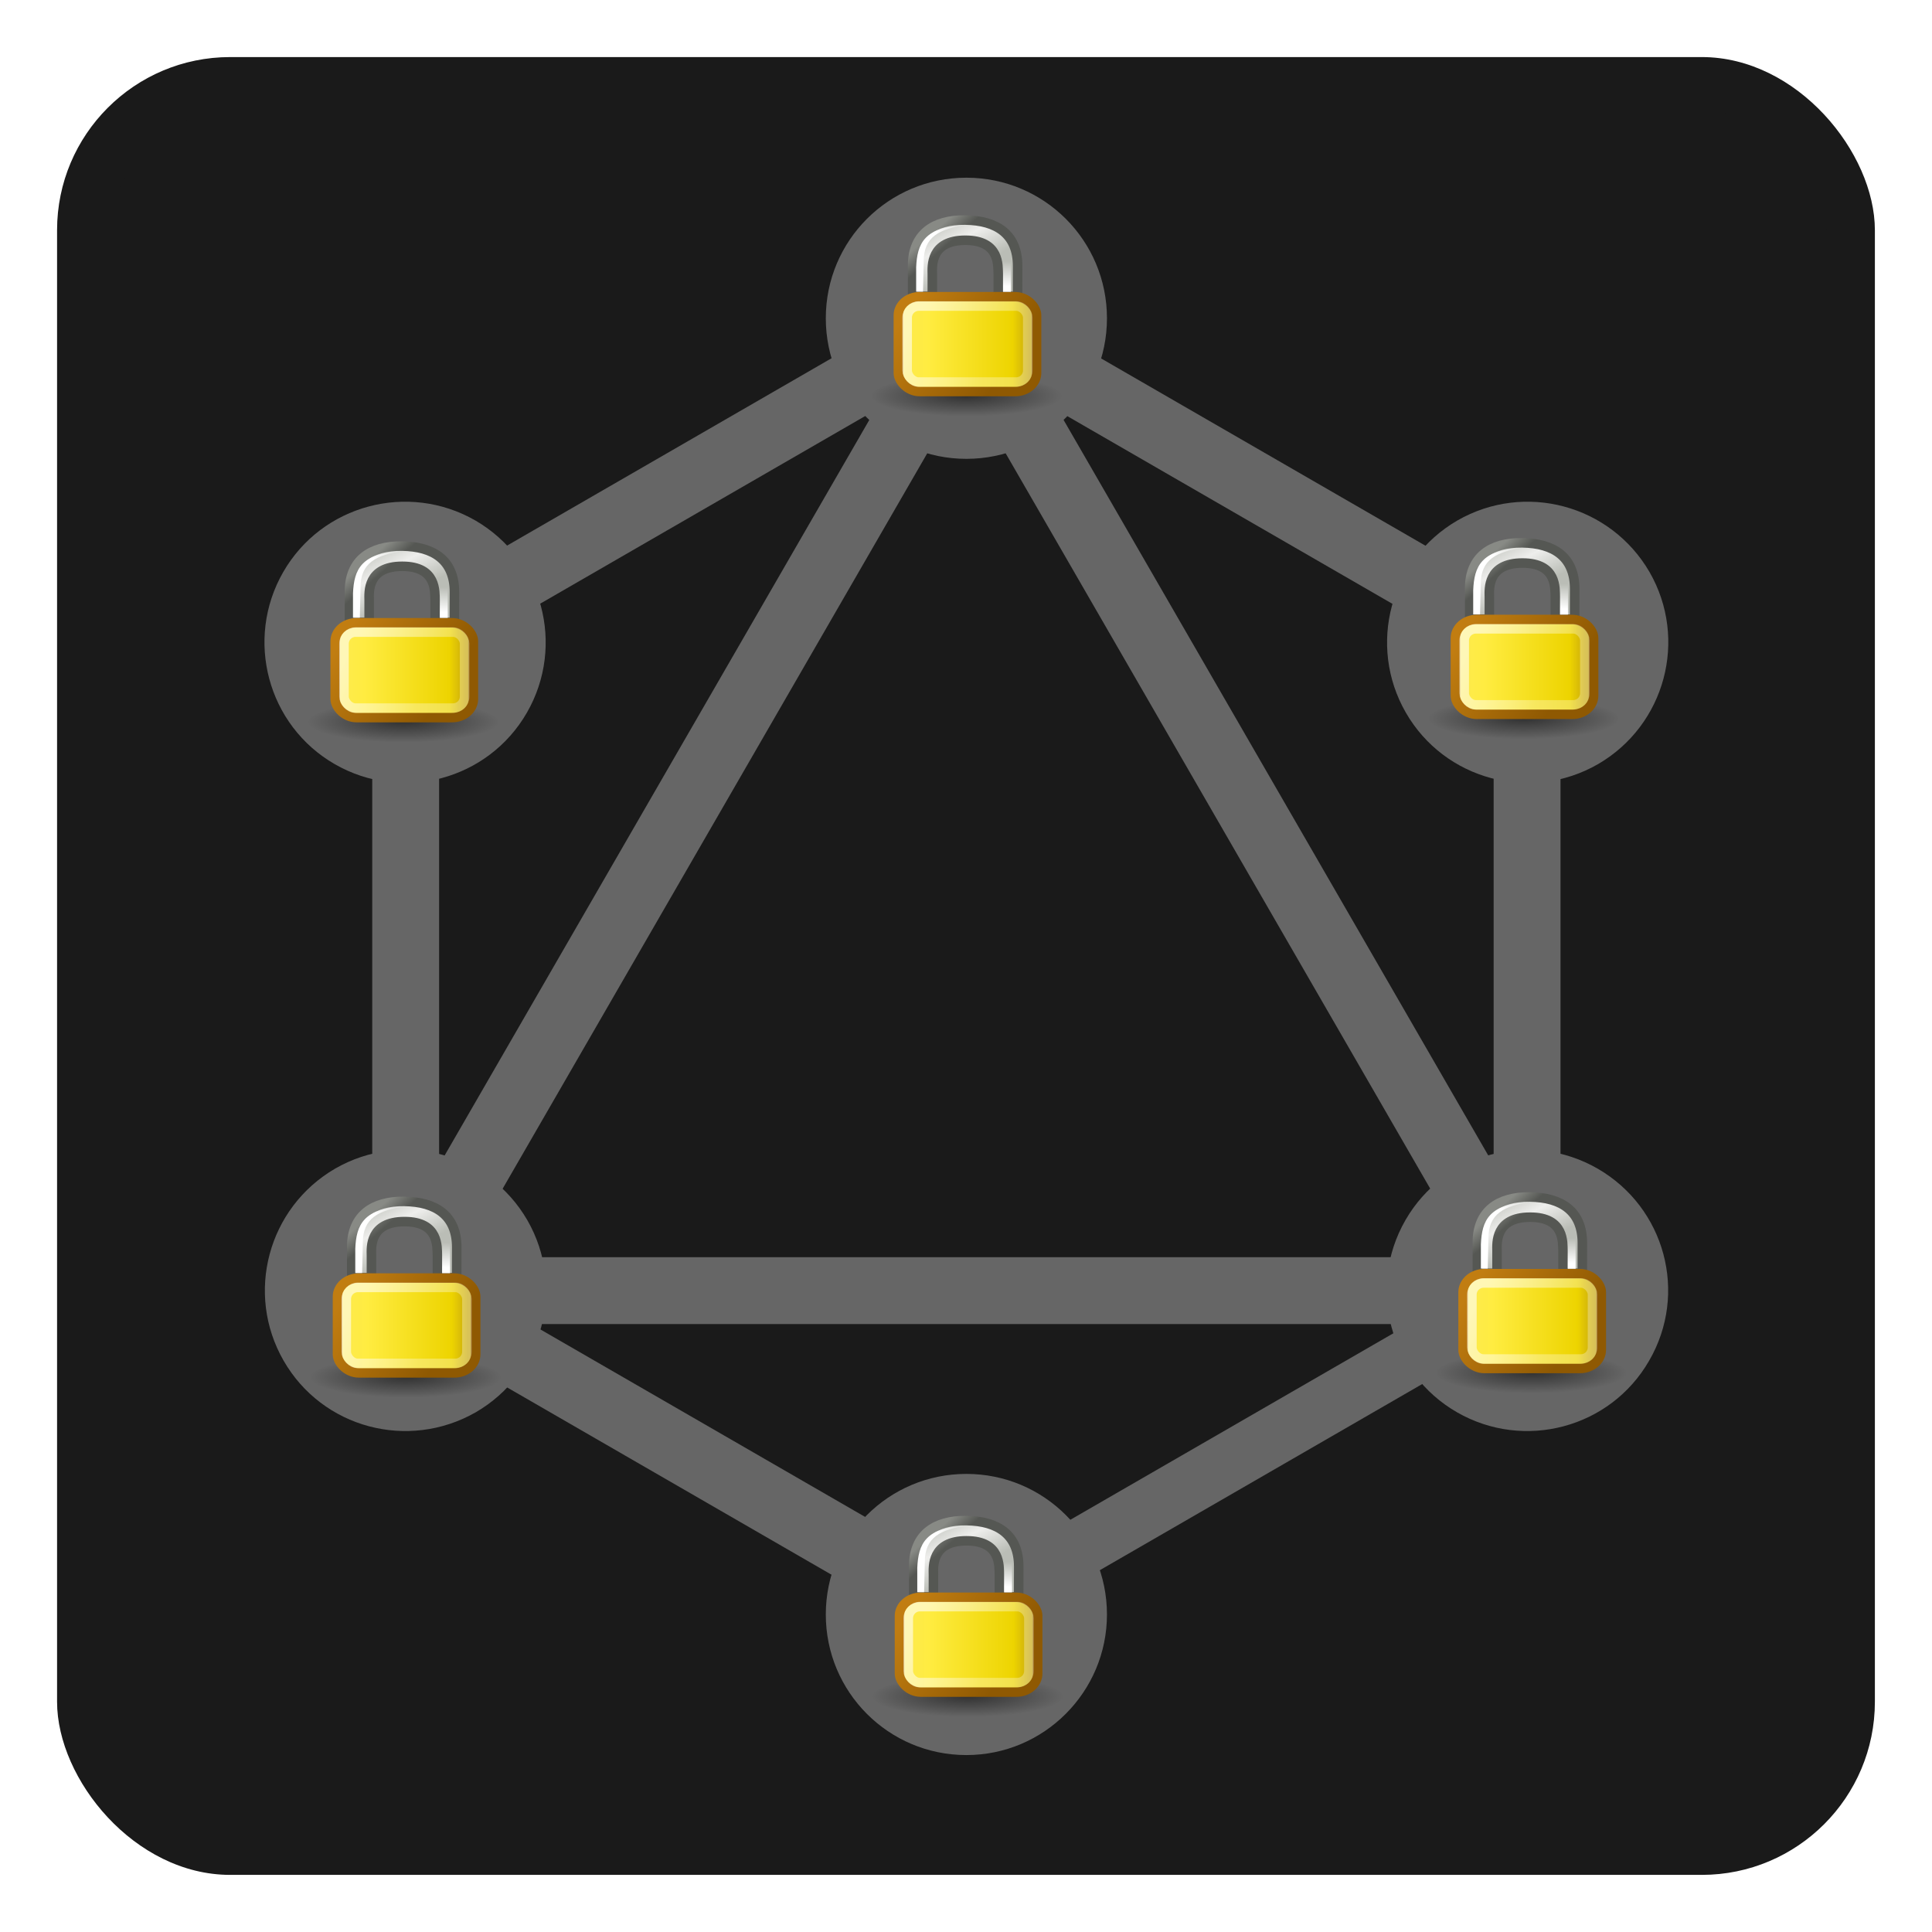 <?xml version="1.0" encoding="UTF-8" standalone="no"?>
<!-- Generator: Adobe Illustrator 18.0.0, SVG Export Plug-In . SVG Version: 6.00 Build 0)  -->

<svg
   xmlns:dc="http://purl.org/dc/elements/1.1/"
   xmlns:cc="http://creativecommons.org/ns#"
   xmlns:rdf="http://www.w3.org/1999/02/22-rdf-syntax-ns#"
   xmlns:svg="http://www.w3.org/2000/svg"
   xmlns="http://www.w3.org/2000/svg"
   xmlns:xlink="http://www.w3.org/1999/xlink"
   xmlns:sodipodi="http://sodipodi.sourceforge.net/DTD/sodipodi-0.dtd"
   xmlns:inkscape="http://www.inkscape.org/namespaces/inkscape"
   version="1.1"
   id="GraphQL_Logo"
   x="0px"
   y="0px"
   viewBox="0 0 512 512"
   enable-background="new 0 0 400 400"
   xml:space="preserve"
   sodipodi:docname="AgentUI.svg"
   inkscape:version="0.92.4 (33fec40, 2019-01-16)"
   width="512"
   height="512"
   inkscape:export-filename="/home/lucas/go/src/github.com/quan-to/remote-signer/logo/AgentUI.svg.png"
   inkscape:export-xdpi="96"
   inkscape:export-ydpi="96"><defs
   id="defs651"><radialGradient
     cx="12.576"
     cy="67.502"
     fx="12.576"
     fy="67.502"
     gradientTransform="scale(1.926,0.519)"
     gradientUnits="userSpaceOnUse"
     id="radialGradient35088"
     inkscape:collect="always"
     r="8.766"
     xlink:href="#linearGradient2454" /><linearGradient
     id="linearGradient2454"
     inkscape:collect="always"><stop
       id="stop2456"
       offset="0"
       style="stop-color:#000000;stop-opacity:1;" /><stop
       id="stop2458"
       offset="1"
       style="stop-color:#000000;stop-opacity:0;" /></linearGradient><linearGradient
     gradientTransform="matrix(15.401,0,0,15.949,-11.07,104.565)"
     gradientUnits="userSpaceOnUse"
     id="linearGradient35664"
     inkscape:collect="always"
     x1="12.887"
     x2="20.087"
     xlink:href="#linearGradient10591"
     y1="4.36"
     y2="18.414" /><linearGradient
     id="linearGradient10591"><stop
       id="stop10593"
       offset="0"
       style="stop-color:#babdb6;stop-opacity:1;" /><stop
       id="stop10599"
       offset="0.5"
       style="stop-color:#eeeeec;stop-opacity:1;" /><stop
       id="stop10595"
       offset="1"
       style="stop-color:#babdb6;stop-opacity:1;" /></linearGradient><linearGradient
     gradientTransform="matrix(15.401,0,0,15.949,-11.07,104.565)"
     gradientUnits="userSpaceOnUse"
     id="linearGradient35666"
     inkscape:collect="always"
     x1="19.251"
     x2="16.198"
     xlink:href="#linearGradient11335"
     y1="9.664"
     y2="6.04" /><linearGradient
     id="linearGradient11335"><stop
       id="stop11337"
       offset="0"
       style="stop-color:#555753;stop-opacity:1;" /><stop
       id="stop11339"
       offset="1"
       style="stop-color:#888a85;stop-opacity:1;" /></linearGradient><linearGradient
     gradientTransform="matrix(15.721,0,0,17.134,-9.29,61.732)"
     gradientUnits="userSpaceOnUse"
     id="linearGradient35659"
     inkscape:collect="always"
     x1="6.727"
     x2="40.938"
     xlink:href="#linearGradient2092"
     y1="32.162"
     y2="32.162" /><linearGradient
     id="linearGradient2092"><stop
       id="stop2094"
       offset="0"
       style="stop-color:#fce94f;stop-opacity:1;" /><stop
       id="stop27163"
       offset="0.21"
       style="stop-color:#ffec41;stop-opacity:1;" /><stop
       id="stop2293"
       offset="0.84"
       style="stop-color:#edd400;stop-opacity:1;" /><stop
       id="stop2100"
       offset="1"
       style="stop-color:#c4a00f;stop-opacity:0.941;" /></linearGradient><linearGradient
     gradientTransform="matrix(15.721,0,0,17.134,-9.29,79.386)"
     gradientUnits="userSpaceOnUse"
     id="linearGradient35661"
     inkscape:collect="always"
     x1="31.63"
     x2="8.671"
     xlink:href="#linearGradient11327"
     y1="41.792"
     y2="25.794" /><linearGradient
     id="linearGradient11327"><stop
       id="stop11329"
       offset="0"
       style="stop-color:#8f5902;stop-opacity:1;" /><stop
       id="stop11331"
       offset="1"
       style="stop-color:#c17d11;stop-opacity:1;" /></linearGradient><linearGradient
     gradientTransform="matrix(14.542,0,0,15.073,19.247,148.752)"
     gradientUnits="userSpaceOnUse"
     id="linearGradient35656"
     inkscape:collect="always"
     x1="10.907"
     x2="30.875"
     xlink:href="#linearGradient9845"
     y1="25.002"
     y2="36.127" /><linearGradient
     id="linearGradient9845"><stop
       id="stop9847"
       offset="0"
       style="stop-color:#ffffff;stop-opacity:1;" /><stop
       id="stop9849"
       offset="1"
       style="stop-color:#ffffff;stop-opacity:0.495;" /></linearGradient><linearGradient
     gradientTransform="matrix(31.443,0,0,14.81,-182.225,119.548)"
     gradientUnits="userSpaceOnUse"
     id="linearGradient35653"
     inkscape:collect="always"
     x1="14.218"
     x2="17.859"
     xlink:href="#linearGradient12071"
     y1="6.88"
     y2="3.957" /><linearGradient
     id="linearGradient12071"><stop
       id="stop12073"
       offset="0"
       style="stop-color:#ffffff;stop-opacity:1;" /><stop
       id="stop12075"
       offset="1"
       style="stop-color:#ffffff;stop-opacity:0;" /></linearGradient><linearGradient
     gradientTransform="matrix(31.443,0,0,15.721,163.646,98.871)"
     gradientUnits="userSpaceOnUse"
     id="linearGradient35650"
     inkscape:collect="always"
     x1="11.5"
     x2="11.779"
     xlink:href="#linearGradient12071"
     y1="20.58"
     y2="14.26" /><radialGradient
     cx="12.576"
     cy="67.502"
     fx="12.576"
     fy="67.502"
     gradientTransform="scale(1.926,0.519)"
     gradientUnits="userSpaceOnUse"
     id="radialGradient35088-3"
     inkscape:collect="always"
     r="8.766"
     xlink:href="#linearGradient2454" /><linearGradient
     gradientTransform="matrix(15.401,0,0,15.949,-11.07,104.565)"
     gradientUnits="userSpaceOnUse"
     id="linearGradient35664-5"
     inkscape:collect="always"
     x1="12.887"
     x2="20.087"
     xlink:href="#linearGradient10591"
     y1="4.36"
     y2="18.414" /><linearGradient
     gradientTransform="matrix(15.401,0,0,15.949,-11.07,104.565)"
     gradientUnits="userSpaceOnUse"
     id="linearGradient35666-2"
     inkscape:collect="always"
     x1="19.251"
     x2="16.198"
     xlink:href="#linearGradient11335"
     y1="9.664"
     y2="6.04" /><linearGradient
     gradientTransform="matrix(15.721,0,0,17.134,-9.29,61.732)"
     gradientUnits="userSpaceOnUse"
     id="linearGradient35659-2"
     inkscape:collect="always"
     x1="6.727"
     x2="40.938"
     xlink:href="#linearGradient2092"
     y1="32.162"
     y2="32.162" /><linearGradient
     gradientTransform="matrix(15.721,0,0,17.134,-9.29,79.386)"
     gradientUnits="userSpaceOnUse"
     id="linearGradient35661-6"
     inkscape:collect="always"
     x1="31.63"
     x2="8.671"
     xlink:href="#linearGradient11327"
     y1="41.792"
     y2="25.794" /><linearGradient
     gradientTransform="matrix(14.542,0,0,15.073,19.247,148.752)"
     gradientUnits="userSpaceOnUse"
     id="linearGradient35656-2"
     inkscape:collect="always"
     x1="10.907"
     x2="30.875"
     xlink:href="#linearGradient9845"
     y1="25.002"
     y2="36.127" /><linearGradient
     gradientTransform="matrix(31.443,0,0,14.81,-182.225,119.548)"
     gradientUnits="userSpaceOnUse"
     id="linearGradient35653-8"
     inkscape:collect="always"
     x1="14.218"
     x2="17.859"
     xlink:href="#linearGradient12071"
     y1="6.88"
     y2="3.957" /><linearGradient
     gradientTransform="matrix(31.443,0,0,15.721,163.646,98.871)"
     gradientUnits="userSpaceOnUse"
     id="linearGradient35650-2"
     inkscape:collect="always"
     x1="11.5"
     x2="11.779"
     xlink:href="#linearGradient12071"
     y1="20.58"
     y2="14.26" /><radialGradient
     cx="12.576"
     cy="67.502"
     fx="12.576"
     fy="67.502"
     gradientTransform="scale(1.926,0.519)"
     gradientUnits="userSpaceOnUse"
     id="radialGradient35088-9"
     inkscape:collect="always"
     r="8.766"
     xlink:href="#linearGradient2454" /><linearGradient
     gradientTransform="matrix(15.401,0,0,15.949,-11.07,104.565)"
     gradientUnits="userSpaceOnUse"
     id="linearGradient35664-6"
     inkscape:collect="always"
     x1="12.887"
     x2="20.087"
     xlink:href="#linearGradient10591"
     y1="4.36"
     y2="18.414" /><linearGradient
     gradientTransform="matrix(15.401,0,0,15.949,-11.07,104.565)"
     gradientUnits="userSpaceOnUse"
     id="linearGradient35666-3"
     inkscape:collect="always"
     x1="19.251"
     x2="16.198"
     xlink:href="#linearGradient11335"
     y1="9.664"
     y2="6.04" /><linearGradient
     gradientTransform="matrix(15.721,0,0,17.134,-9.29,61.732)"
     gradientUnits="userSpaceOnUse"
     id="linearGradient35659-4"
     inkscape:collect="always"
     x1="6.727"
     x2="40.938"
     xlink:href="#linearGradient2092"
     y1="32.162"
     y2="32.162" /><linearGradient
     gradientTransform="matrix(15.721,0,0,17.134,-9.29,79.386)"
     gradientUnits="userSpaceOnUse"
     id="linearGradient35661-0"
     inkscape:collect="always"
     x1="31.63"
     x2="8.671"
     xlink:href="#linearGradient11327"
     y1="41.792"
     y2="25.794" /><linearGradient
     gradientTransform="matrix(14.542,0,0,15.073,19.247,148.752)"
     gradientUnits="userSpaceOnUse"
     id="linearGradient35656-1"
     inkscape:collect="always"
     x1="10.907"
     x2="30.875"
     xlink:href="#linearGradient9845"
     y1="25.002"
     y2="36.127" /><linearGradient
     gradientTransform="matrix(31.443,0,0,14.81,-182.225,119.548)"
     gradientUnits="userSpaceOnUse"
     id="linearGradient35653-3"
     inkscape:collect="always"
     x1="14.218"
     x2="17.859"
     xlink:href="#linearGradient12071"
     y1="6.88"
     y2="3.957" /><linearGradient
     gradientTransform="matrix(31.443,0,0,15.721,163.646,98.871)"
     gradientUnits="userSpaceOnUse"
     id="linearGradient35650-6"
     inkscape:collect="always"
     x1="11.5"
     x2="11.779"
     xlink:href="#linearGradient12071"
     y1="20.58"
     y2="14.26" /><radialGradient
     cx="12.576"
     cy="67.502"
     fx="12.576"
     fy="67.502"
     gradientTransform="scale(1.926,0.519)"
     gradientUnits="userSpaceOnUse"
     id="radialGradient35088-37"
     inkscape:collect="always"
     r="8.766"
     xlink:href="#linearGradient2454" /><linearGradient
     gradientTransform="matrix(15.401,0,0,15.949,-11.07,104.565)"
     gradientUnits="userSpaceOnUse"
     id="linearGradient35664-2"
     inkscape:collect="always"
     x1="12.887"
     x2="20.087"
     xlink:href="#linearGradient10591"
     y1="4.36"
     y2="18.414" /><linearGradient
     gradientTransform="matrix(15.401,0,0,15.949,-11.07,104.565)"
     gradientUnits="userSpaceOnUse"
     id="linearGradient35666-4"
     inkscape:collect="always"
     x1="19.251"
     x2="16.198"
     xlink:href="#linearGradient11335"
     y1="9.664"
     y2="6.04" /><linearGradient
     gradientTransform="matrix(15.721,0,0,17.134,-9.29,61.732)"
     gradientUnits="userSpaceOnUse"
     id="linearGradient35659-0"
     inkscape:collect="always"
     x1="6.727"
     x2="40.938"
     xlink:href="#linearGradient2092"
     y1="32.162"
     y2="32.162" /><linearGradient
     gradientTransform="matrix(15.721,0,0,17.134,-9.29,79.386)"
     gradientUnits="userSpaceOnUse"
     id="linearGradient35661-8"
     inkscape:collect="always"
     x1="31.63"
     x2="8.671"
     xlink:href="#linearGradient11327"
     y1="41.792"
     y2="25.794" /><linearGradient
     gradientTransform="matrix(14.542,0,0,15.073,19.247,148.752)"
     gradientUnits="userSpaceOnUse"
     id="linearGradient35656-14"
     inkscape:collect="always"
     x1="10.907"
     x2="30.875"
     xlink:href="#linearGradient9845"
     y1="25.002"
     y2="36.127" /><linearGradient
     gradientTransform="matrix(31.443,0,0,14.81,-182.225,119.548)"
     gradientUnits="userSpaceOnUse"
     id="linearGradient35653-0"
     inkscape:collect="always"
     x1="14.218"
     x2="17.859"
     xlink:href="#linearGradient12071"
     y1="6.88"
     y2="3.957" /><linearGradient
     gradientTransform="matrix(31.443,0,0,15.721,163.646,98.871)"
     gradientUnits="userSpaceOnUse"
     id="linearGradient35650-9"
     inkscape:collect="always"
     x1="11.5"
     x2="11.779"
     xlink:href="#linearGradient12071"
     y1="20.58"
     y2="14.26" /><radialGradient
     cx="12.576"
     cy="67.502"
     fx="12.576"
     fy="67.502"
     gradientTransform="scale(1.926,0.519)"
     gradientUnits="userSpaceOnUse"
     id="radialGradient35088-7"
     inkscape:collect="always"
     r="8.766"
     xlink:href="#linearGradient2454" /><linearGradient
     gradientTransform="matrix(15.401,0,0,15.949,-11.07,104.565)"
     gradientUnits="userSpaceOnUse"
     id="linearGradient35664-22"
     inkscape:collect="always"
     x1="12.887"
     x2="20.087"
     xlink:href="#linearGradient10591"
     y1="4.36"
     y2="18.414" /><linearGradient
     gradientTransform="matrix(15.401,0,0,15.949,-11.07,104.565)"
     gradientUnits="userSpaceOnUse"
     id="linearGradient35666-6"
     inkscape:collect="always"
     x1="19.251"
     x2="16.198"
     xlink:href="#linearGradient11335"
     y1="9.664"
     y2="6.04" /><linearGradient
     gradientTransform="matrix(15.721,0,0,17.134,-9.29,61.732)"
     gradientUnits="userSpaceOnUse"
     id="linearGradient35659-9"
     inkscape:collect="always"
     x1="6.727"
     x2="40.938"
     xlink:href="#linearGradient2092"
     y1="32.162"
     y2="32.162" /><linearGradient
     gradientTransform="matrix(15.721,0,0,17.134,-9.29,79.386)"
     gradientUnits="userSpaceOnUse"
     id="linearGradient35661-1"
     inkscape:collect="always"
     x1="31.63"
     x2="8.671"
     xlink:href="#linearGradient11327"
     y1="41.792"
     y2="25.794" /><linearGradient
     gradientTransform="matrix(14.542,0,0,15.073,19.247,148.752)"
     gradientUnits="userSpaceOnUse"
     id="linearGradient35656-11"
     inkscape:collect="always"
     x1="10.907"
     x2="30.875"
     xlink:href="#linearGradient9845"
     y1="25.002"
     y2="36.127" /><linearGradient
     gradientTransform="matrix(31.443,0,0,14.81,-182.225,119.548)"
     gradientUnits="userSpaceOnUse"
     id="linearGradient35653-7"
     inkscape:collect="always"
     x1="14.218"
     x2="17.859"
     xlink:href="#linearGradient12071"
     y1="6.88"
     y2="3.957" /><linearGradient
     gradientTransform="matrix(31.443,0,0,15.721,163.646,98.871)"
     gradientUnits="userSpaceOnUse"
     id="linearGradient35650-7"
     inkscape:collect="always"
     x1="11.5"
     x2="11.779"
     xlink:href="#linearGradient12071"
     y1="20.58"
     y2="14.26" /><radialGradient
     cx="12.576"
     cy="67.502"
     fx="12.576"
     fy="67.502"
     gradientTransform="scale(1.926,0.519)"
     gradientUnits="userSpaceOnUse"
     id="radialGradient35088-90"
     inkscape:collect="always"
     r="8.766"
     xlink:href="#linearGradient2454" /><linearGradient
     gradientTransform="matrix(15.401,0,0,15.949,-11.07,104.565)"
     gradientUnits="userSpaceOnUse"
     id="linearGradient35664-50"
     inkscape:collect="always"
     x1="12.887"
     x2="20.087"
     xlink:href="#linearGradient10591"
     y1="4.36"
     y2="18.414" /><linearGradient
     gradientTransform="matrix(15.401,0,0,15.949,-11.07,104.565)"
     gradientUnits="userSpaceOnUse"
     id="linearGradient35666-8"
     inkscape:collect="always"
     x1="19.251"
     x2="16.198"
     xlink:href="#linearGradient11335"
     y1="9.664"
     y2="6.04" /><linearGradient
     gradientTransform="matrix(15.721,0,0,17.134,-9.29,61.732)"
     gradientUnits="userSpaceOnUse"
     id="linearGradient35659-1"
     inkscape:collect="always"
     x1="6.727"
     x2="40.938"
     xlink:href="#linearGradient2092"
     y1="32.162"
     y2="32.162" /><linearGradient
     gradientTransform="matrix(15.721,0,0,17.134,-9.29,79.386)"
     gradientUnits="userSpaceOnUse"
     id="linearGradient35661-4"
     inkscape:collect="always"
     x1="31.63"
     x2="8.671"
     xlink:href="#linearGradient11327"
     y1="41.792"
     y2="25.794" /><linearGradient
     gradientTransform="matrix(14.542,0,0,15.073,19.247,148.752)"
     gradientUnits="userSpaceOnUse"
     id="linearGradient35656-0"
     inkscape:collect="always"
     x1="10.907"
     x2="30.875"
     xlink:href="#linearGradient9845"
     y1="25.002"
     y2="36.127" /><linearGradient
     gradientTransform="matrix(31.443,0,0,14.81,-182.225,119.548)"
     gradientUnits="userSpaceOnUse"
     id="linearGradient35653-4"
     inkscape:collect="always"
     x1="14.218"
     x2="17.859"
     xlink:href="#linearGradient12071"
     y1="6.88"
     y2="3.957" /><linearGradient
     gradientTransform="matrix(31.443,0,0,15.721,163.646,98.871)"
     gradientUnits="userSpaceOnUse"
     id="linearGradient35650-4"
     inkscape:collect="always"
     x1="11.5"
     x2="11.779"
     xlink:href="#linearGradient12071"
     y1="20.58"
     y2="14.26" /><filter
     inkscape:collect="always"
     style="color-interpolation-filters:sRGB"
     id="filter5298"
     x="-0.013"
     width="1.026"
     y="-0.013"
     height="1.026"><feGaussianBlur
       inkscape:collect="always"
       stdDeviation="2.31"
       id="feGaussianBlur5300" /></filter></defs><sodipodi:namedview
   pagecolor="#ffffff"
   bordercolor="#666666"
   borderopacity="1"
   objecttolerance="10"
   gridtolerance="10"
   guidetolerance="10"
   inkscape:pageopacity="0"
   inkscape:pageshadow="2"
   inkscape:window-width="1869"
   inkscape:window-height="1025"
   id="namedview649"
   showgrid="false"
   inkscape:zoom="1.4831565"
   inkscape:cx="213.13789"
   inkscape:cy="268.94244"
   inkscape:window-x="51"
   inkscape:window-y="27"
   inkscape:window-maximized="1"
   inkscape:current-layer="GraphQL_Logo" />

<g
   id="g5492"
   style="fill:#1a1a1a;fill-opacity:1"
   transform="matrix(1.147,0,0,1.147,-37.639,-37.639)"><rect
     ry="40"
     y="46"
     x="46"
     height="420"
     width="420"
     id="rect256-3"
     style="fill:#1a1a1a;fill-opacity:1;stroke-width:1.05;filter:url(#filter5298)" /><rect
     ry="38.095"
     y="56"
     x="56"
     height="400"
     width="400"
     id="rect256"
     style="fill:#1a1a1a;fill-opacity:1;stroke-width:1" /></g><g
   id="g1074"
   transform="matrix(1.331,0,0,1.331,-84.636,-84.636)"><g
     style="fill:#666666"
     transform="matrix(0.802,0,0,0.802,95.6,95.6)"
     id="g646">
	<g
   style="fill:#666666"
   id="g584">
		<g
   style="fill:#666666"
   id="g582">
			
				<rect
   style="fill:#666666"
   id="rect580"
   height="320.3"
   width="16.6"
   transform="matrix(-0.866,-0.5,0.5,-0.866,163.32,363.314)"
   y="-0.4"
   x="122" />
		</g>
	</g>
	<g
   style="fill:#666666"
   id="g590">
		<g
   style="fill:#666666"
   id="g588">
			<rect
   style="fill:#666666"
   id="rect586"
   height="16.6"
   width="320.3"
   y="272.2"
   x="39.8" />
		</g>
	</g>
	<g
   style="fill:#666666"
   id="g596">
		<g
   style="fill:#666666"
   id="g594">
			
				<rect
   style="fill:#666666"
   id="rect592"
   height="16.6"
   width="185"
   transform="matrix(-0.866,-0.5,0.5,-0.866,83.069,663.341)"
   y="312.2"
   x="37.9" />
		</g>
	</g>
	<g
   style="fill:#666666"
   id="g602">
		<g
   style="fill:#666666"
   id="g600">
			
				<rect
   style="fill:#666666"
   id="rect598"
   height="16.6"
   width="185"
   transform="matrix(-0.866,-0.5,0.5,-0.866,463.341,283.069)"
   y="71.1"
   x="177.1" />
		</g>
	</g>
	<g
   style="fill:#666666"
   id="g608">
		<g
   style="fill:#666666"
   id="g606">
			
				<rect
   style="fill:#666666"
   id="rect604"
   height="185"
   width="16.6"
   transform="matrix(-0.5,-0.866,0.866,-0.5,126.79,232.122)"
   y="-13"
   x="122.1" />
		</g>
	</g>
	<g
   style="fill:#666666"
   id="g614">
		<g
   style="fill:#666666"
   id="g612">
			
				<rect
   style="fill:#666666"
   id="rect610"
   height="16.6"
   width="320.3"
   transform="matrix(-0.5,-0.866,0.866,-0.5,266.083,473.377)"
   y="151.6"
   x="109.6" />
		</g>
	</g>
	<g
   style="fill:#666666"
   id="g620">
		<g
   style="fill:#666666"
   id="g618">
			<rect
   style="fill:#666666"
   id="rect616"
   height="185"
   width="16.6"
   y="107.5"
   x="52.5" />
		</g>
	</g>
	<g
   style="fill:#666666"
   id="g626">
		<g
   style="fill:#666666"
   id="g624">
			<rect
   style="fill:#666666"
   id="rect622"
   height="185"
   width="16.6"
   y="107.5"
   x="330.9" />
		</g>
	</g>
	<g
   style="fill:#666666"
   id="g632">
		<g
   style="fill:#666666"
   id="g630">
			
				<rect
   style="fill:#666666"
   id="rect628"
   height="160.9"
   width="14.5"
   transform="matrix(-0.5,-0.866,0.866,-0.5,126.795,714.288)"
   y="240.1"
   x="262.4" />
		</g>
	</g>
	<path
   style="fill:#666666"
   inkscape:connector-curvature="0"
   id="path634"
   d="m 369.5,297.9 c -9.6,16.7 -31,22.4 -47.7,12.8 -16.7,-9.6 -22.4,-31 -12.8,-47.7 9.6,-16.7 31,-22.4 47.7,-12.8 16.8,9.7 22.5,31 12.8,47.7" />
	<path
   style="fill:#666666"
   inkscape:connector-curvature="0"
   id="path636"
   d="m 90.9,137 c -9.6,16.7 -31,22.4 -47.7,12.8 -16.7,-9.6 -22.4,-31 -12.8,-47.7 9.6,-16.7 31,-22.4 47.7,-12.8 16.7,9.7 22.4,31 12.8,47.7" />
	<path
   style="fill:#666666"
   inkscape:connector-curvature="0"
   id="path638"
   d="m 30.5,297.9 c -9.6,-16.7 -3.9,-38 12.8,-47.7 16.7,-9.6 38,-3.9 47.7,12.8 9.6,16.7 3.9,38 -12.8,47.7 -16.8,9.6 -38.1,3.9 -47.7,-12.8" />
	<path
   style="fill:#666666"
   inkscape:connector-curvature="0"
   id="path640"
   d="m 309.1,137 c -9.6,-16.7 -3.9,-38 12.8,-47.7 16.7,-9.6 38,-3.9 47.7,12.8 9.6,16.7 3.9,38 -12.8,47.7 -16.7,9.6 -38.1,3.9 -47.7,-12.8" />
	<path
   style="fill:#666666"
   inkscape:connector-curvature="0"
   id="path642"
   d="m 200,395.8 c -19.3,0 -34.9,-15.6 -34.9,-34.9 0,-19.3 15.6,-34.9 34.9,-34.9 19.3,0 34.9,15.6 34.9,34.9 0,19.2 -15.6,34.9 -34.9,34.9" />
	<path
   style="fill:#666666"
   inkscape:connector-curvature="0"
   id="path644"
   d="m 200,74 c -19.3,0 -34.9,-15.6 -34.9,-34.9 0,-19.3 15.6,-34.9 34.9,-34.9 19.3,0 34.9,15.6 34.9,34.9 0,19.3 -15.6,34.9 -34.9,34.9" />
</g><g
     transform="translate(-0.349,0.1)"
     id="g421"><g
       transform="matrix(0.05,0,0,0.05,238.167,99.353)"
       id="g35677"><g
         id="g35668"><rect
           height="850"
           id="rect2300"
           style="fill:none;stroke:none"
           width="850"
           x="-64.88"
           y="115.856" /><ellipse
           ry="4.552"
           rx="16.882"
           cy="35.051"
           cx="24.218"
           id="path2452"
           style="display:inline;overflow:visible;visibility:visible;opacity:0.509;fill:url(#radialGradient35088);fill-opacity:1;fill-rule:evenodd;stroke:none;stroke-width:1;marker:none"
           transform="matrix(22.649,0,0,17.974,-183.886,229.383)" /><path
           inkscape:connector-curvature="0"
           d="M 149.641,462.771 V 340.213 c 0,-125.518 84.129,-182.742 209.223,-181.174 125.774,1.568 208.814,56.178 208.814,183.173 l -0.208,120.56 H 490.731 v -88.997 c -2.06,-30.893 8.562,-134.373 -130.987,-134.373 -140.512,0 -132.253,103.853 -131.749,134.988 v 88.382 h -78.355 z"
           id="path2086"
           sodipodi:nodetypes="cczcccczccc"
           style="fill:url(#linearGradient35664);fill-opacity:1;fill-rule:evenodd;stroke:url(#linearGradient35666);stroke-width:37.987;stroke-linecap:butt;stroke-linejoin:miter;stroke-miterlimit:4;stroke-dasharray:none;stroke-opacity:1" /><rect
           height="377.423"
           id="rect1314"
           rx="84.899"
           ry="73.867"
           style="fill:url(#linearGradient35659);fill-opacity:1;fill-rule:evenodd;stroke:url(#linearGradient35661);stroke-width:37.987;stroke-linecap:round;stroke-linejoin:round;stroke-miterlimit:4;stroke-dasharray:none;stroke-dashoffset:0;stroke-opacity:1"
           width="550.185"
           x="92.866"
           y="464.391" /><rect
           height="302.71"
           id="rect6903"
           rx="46.14"
           ry="46.14"
           style="fill:none;stroke:url(#linearGradient35656);stroke-width:37.987;stroke-linecap:round;stroke-linejoin:round;stroke-miterlimit:4;stroke-dasharray:none;stroke-dashoffset:0;stroke-opacity:0.601"
           width="480.317"
           x="127.869"
           y="501.445" /><path
           inkscape:connector-curvature="0"
           d="m 163.646,347.007 c 4.169,-92.939 30.007,-162.928 202.362,-168.862 -111.601,15.728 -172.304,48.313 -172.304,145.479 0,0 -2.784,120.429 -2.784,120.429 h -27.274 z"
           id="rect11343"
           sodipodi:nodetypes="ccsccc"
           style="fill:url(#linearGradient35653);fill-opacity:1;fill-rule:evenodd;stroke:none" /><rect
           height="157.214"
           id="rect1345"
           rx="0"
           ry="0"
           style="fill:url(#linearGradient35650);fill-opacity:1;fill-rule:evenodd;stroke:none"
           width="31.443"
           x="509.517"
           y="287.528" /></g></g><g
       transform="matrix(0.05,0,0,0.05,349.079,163.621)"
       id="g35677-0"><g
         id="g35668-2"><rect
           height="850"
           id="rect2300-3"
           style="fill:none;stroke:none"
           width="850"
           x="-64.88"
           y="115.856" /><ellipse
           ry="4.552"
           rx="16.882"
           cy="35.051"
           cx="24.218"
           id="path2452-7"
           style="display:inline;overflow:visible;visibility:visible;opacity:0.509;fill:url(#radialGradient35088-3);fill-opacity:1;fill-rule:evenodd;stroke:none;stroke-width:1;marker:none"
           transform="matrix(22.649,0,0,17.974,-183.886,229.383)" /><path
           inkscape:connector-curvature="0"
           d="M 149.641,462.771 V 340.213 c 0,-125.518 84.129,-182.742 209.223,-181.174 125.774,1.568 208.814,56.178 208.814,183.173 l -0.208,120.56 H 490.731 v -88.997 c -2.06,-30.893 8.562,-134.373 -130.987,-134.373 -140.512,0 -132.253,103.853 -131.749,134.988 v 88.382 h -78.355 z"
           id="path2086-5"
           sodipodi:nodetypes="cczcccczccc"
           style="fill:url(#linearGradient35664-5);fill-opacity:1;fill-rule:evenodd;stroke:url(#linearGradient35666-2);stroke-width:37.987;stroke-linecap:butt;stroke-linejoin:miter;stroke-miterlimit:4;stroke-dasharray:none;stroke-opacity:1" /><rect
           height="377.423"
           id="rect1314-9"
           rx="84.899"
           ry="73.867"
           style="fill:url(#linearGradient35659-2);fill-opacity:1;fill-rule:evenodd;stroke:url(#linearGradient35661-6);stroke-width:37.987;stroke-linecap:round;stroke-linejoin:round;stroke-miterlimit:4;stroke-dasharray:none;stroke-dashoffset:0;stroke-opacity:1"
           width="550.185"
           x="92.866"
           y="464.391" /><rect
           height="302.71"
           id="rect6903-2"
           rx="46.14"
           ry="46.14"
           style="fill:none;stroke:url(#linearGradient35656-2);stroke-width:37.987;stroke-linecap:round;stroke-linejoin:round;stroke-miterlimit:4;stroke-dasharray:none;stroke-dashoffset:0;stroke-opacity:0.601"
           width="480.317"
           x="127.869"
           y="501.445" /><path
           inkscape:connector-curvature="0"
           d="m 163.646,347.007 c 4.169,-92.939 30.007,-162.928 202.362,-168.862 -111.601,15.728 -172.304,48.313 -172.304,145.479 0,0 -2.784,120.429 -2.784,120.429 h -27.274 z"
           id="rect11343-2"
           sodipodi:nodetypes="ccsccc"
           style="fill:url(#linearGradient35653-8);fill-opacity:1;fill-rule:evenodd;stroke:none" /><rect
           height="157.214"
           id="rect1345-8"
           rx="0"
           ry="0"
           style="fill:url(#linearGradient35650-2);fill-opacity:1;fill-rule:evenodd;stroke:none"
           width="31.443"
           x="509.517"
           y="287.528" /></g></g><g
       transform="matrix(0.05,0,0,0.05,126.038,164.271)"
       id="g35677-1"><g
         id="g35668-5"><rect
           height="850"
           id="rect2300-5"
           style="fill:none;stroke:none"
           width="850"
           x="-64.88"
           y="115.856" /><ellipse
           ry="4.552"
           rx="16.882"
           cy="35.051"
           cx="24.218"
           id="path2452-4"
           style="display:inline;overflow:visible;visibility:visible;opacity:0.509;fill:url(#radialGradient35088-9);fill-opacity:1;fill-rule:evenodd;stroke:none;stroke-width:1;marker:none"
           transform="matrix(22.649,0,0,17.974,-183.886,229.383)" /><path
           inkscape:connector-curvature="0"
           d="M 149.641,462.771 V 340.213 c 0,-125.518 84.129,-182.742 209.223,-181.174 125.774,1.568 208.814,56.178 208.814,183.173 l -0.208,120.56 H 490.731 v -88.997 c -2.06,-30.893 8.562,-134.373 -130.987,-134.373 -140.512,0 -132.253,103.853 -131.749,134.988 v 88.382 h -78.355 z"
           id="path2086-7"
           sodipodi:nodetypes="cczcccczccc"
           style="fill:url(#linearGradient35664-6);fill-opacity:1;fill-rule:evenodd;stroke:url(#linearGradient35666-3);stroke-width:37.987;stroke-linecap:butt;stroke-linejoin:miter;stroke-miterlimit:4;stroke-dasharray:none;stroke-opacity:1" /><rect
           height="377.423"
           id="rect1314-6"
           rx="84.899"
           ry="73.867"
           style="fill:url(#linearGradient35659-4);fill-opacity:1;fill-rule:evenodd;stroke:url(#linearGradient35661-0);stroke-width:37.987;stroke-linecap:round;stroke-linejoin:round;stroke-miterlimit:4;stroke-dasharray:none;stroke-dashoffset:0;stroke-opacity:1"
           width="550.185"
           x="92.866"
           y="464.391" /><rect
           height="302.71"
           id="rect6903-5"
           rx="46.14"
           ry="46.14"
           style="fill:none;stroke:url(#linearGradient35656-1);stroke-width:37.987;stroke-linecap:round;stroke-linejoin:round;stroke-miterlimit:4;stroke-dasharray:none;stroke-dashoffset:0;stroke-opacity:0.601"
           width="480.317"
           x="127.869"
           y="501.445" /><path
           inkscape:connector-curvature="0"
           d="m 163.646,347.007 c 4.169,-92.939 30.007,-162.928 202.362,-168.862 -111.601,15.728 -172.304,48.313 -172.304,145.479 0,0 -2.784,120.429 -2.784,120.429 h -27.274 z"
           id="rect11343-6"
           sodipodi:nodetypes="ccsccc"
           style="fill:url(#linearGradient35653-3);fill-opacity:1;fill-rule:evenodd;stroke:none" /><rect
           height="157.214"
           id="rect1345-9"
           rx="0"
           ry="0"
           style="fill:url(#linearGradient35650-6);fill-opacity:1;fill-rule:evenodd;stroke:none"
           width="31.443"
           x="509.517"
           y="287.528" /></g></g><g
       transform="matrix(0.05,0,0,0.05,126.493,294.745)"
       id="g35677-2"><g
         id="g35668-6"><rect
           height="850"
           id="rect2300-6"
           style="fill:none;stroke:none"
           width="850"
           x="-64.88"
           y="115.856" /><ellipse
           ry="4.552"
           rx="16.882"
           cy="35.051"
           cx="24.218"
           id="path2452-49"
           style="display:inline;overflow:visible;visibility:visible;opacity:0.509;fill:url(#radialGradient35088-37);fill-opacity:1;fill-rule:evenodd;stroke:none;stroke-width:1;marker:none"
           transform="matrix(22.649,0,0,17.974,-183.886,229.383)" /><path
           inkscape:connector-curvature="0"
           d="M 149.641,462.771 V 340.213 c 0,-125.518 84.129,-182.742 209.223,-181.174 125.774,1.568 208.814,56.178 208.814,183.173 l -0.208,120.56 H 490.731 v -88.997 c -2.06,-30.893 8.562,-134.373 -130.987,-134.373 -140.512,0 -132.253,103.853 -131.749,134.988 v 88.382 h -78.355 z"
           id="path2086-50"
           sodipodi:nodetypes="cczcccczccc"
           style="fill:url(#linearGradient35664-2);fill-opacity:1;fill-rule:evenodd;stroke:url(#linearGradient35666-4);stroke-width:37.987;stroke-linecap:butt;stroke-linejoin:miter;stroke-miterlimit:4;stroke-dasharray:none;stroke-opacity:1" /><rect
           height="377.423"
           id="rect1314-4"
           rx="84.899"
           ry="73.867"
           style="fill:url(#linearGradient35659-0);fill-opacity:1;fill-rule:evenodd;stroke:url(#linearGradient35661-8);stroke-width:37.987;stroke-linecap:round;stroke-linejoin:round;stroke-miterlimit:4;stroke-dasharray:none;stroke-dashoffset:0;stroke-opacity:1"
           width="550.185"
           x="92.866"
           y="464.391" /><rect
           height="302.71"
           id="rect6903-8"
           rx="46.14"
           ry="46.14"
           style="fill:none;stroke:url(#linearGradient35656-14);stroke-width:37.987;stroke-linecap:round;stroke-linejoin:round;stroke-miterlimit:4;stroke-dasharray:none;stroke-dashoffset:0;stroke-opacity:0.601"
           width="480.317"
           x="127.869"
           y="501.445" /><path
           inkscape:connector-curvature="0"
           d="m 163.646,347.007 c 4.169,-92.939 30.007,-162.928 202.362,-168.862 -111.601,15.728 -172.304,48.313 -172.304,145.479 0,0 -2.784,120.429 -2.784,120.429 h -27.274 z"
           id="rect11343-7"
           sodipodi:nodetypes="ccsccc"
           style="fill:url(#linearGradient35653-0);fill-opacity:1;fill-rule:evenodd;stroke:none" /><rect
           height="157.214"
           id="rect1345-1"
           rx="0"
           ry="0"
           style="fill:url(#linearGradient35650-9);fill-opacity:1;fill-rule:evenodd;stroke:none"
           width="31.443"
           x="509.517"
           y="287.528" /></g></g><g
       transform="matrix(0.05,0,0,0.05,238.39,358.302)"
       id="g35677-3"><g
         id="g35668-65"><rect
           height="850"
           id="rect2300-63"
           style="fill:none;stroke:none"
           width="850"
           x="-64.88"
           y="115.856" /><ellipse
           ry="4.552"
           rx="16.882"
           cy="35.051"
           cx="24.218"
           id="path2452-9"
           style="display:inline;overflow:visible;visibility:visible;opacity:0.509;fill:url(#radialGradient35088-7);fill-opacity:1;fill-rule:evenodd;stroke:none;stroke-width:1;marker:none"
           transform="matrix(22.649,0,0,17.974,-183.886,229.383)" /><path
           inkscape:connector-curvature="0"
           d="M 149.641,462.771 V 340.213 c 0,-125.518 84.129,-182.742 209.223,-181.174 125.774,1.568 208.814,56.178 208.814,183.173 l -0.208,120.56 H 490.731 v -88.997 c -2.06,-30.893 8.562,-134.373 -130.987,-134.373 -140.512,0 -132.253,103.853 -131.749,134.988 v 88.382 h -78.355 z"
           id="path2086-4"
           sodipodi:nodetypes="cczcccczccc"
           style="fill:url(#linearGradient35664-22);fill-opacity:1;fill-rule:evenodd;stroke:url(#linearGradient35666-6);stroke-width:37.987;stroke-linecap:butt;stroke-linejoin:miter;stroke-miterlimit:4;stroke-dasharray:none;stroke-opacity:1" /><rect
           height="377.423"
           id="rect1314-8"
           rx="84.899"
           ry="73.867"
           style="fill:url(#linearGradient35659-9);fill-opacity:1;fill-rule:evenodd;stroke:url(#linearGradient35661-1);stroke-width:37.987;stroke-linecap:round;stroke-linejoin:round;stroke-miterlimit:4;stroke-dasharray:none;stroke-dashoffset:0;stroke-opacity:1"
           width="550.185"
           x="92.866"
           y="464.391" /><rect
           height="302.71"
           id="rect6903-1"
           rx="46.14"
           ry="46.14"
           style="fill:none;stroke:url(#linearGradient35656-11);stroke-width:37.987;stroke-linecap:round;stroke-linejoin:round;stroke-miterlimit:4;stroke-dasharray:none;stroke-dashoffset:0;stroke-opacity:0.601"
           width="480.317"
           x="127.869"
           y="501.445" /><path
           inkscape:connector-curvature="0"
           d="m 163.646,347.007 c 4.169,-92.939 30.007,-162.928 202.362,-168.862 -111.601,15.728 -172.304,48.313 -172.304,145.479 0,0 -2.784,120.429 -2.784,120.429 h -27.274 z"
           id="rect11343-29"
           sodipodi:nodetypes="ccsccc"
           style="fill:url(#linearGradient35653-7);fill-opacity:1;fill-rule:evenodd;stroke:none" /><rect
           height="157.214"
           id="rect1345-3"
           rx="0"
           ry="0"
           style="fill:url(#linearGradient35650-7);fill-opacity:1;fill-rule:evenodd;stroke:none"
           width="31.443"
           x="509.517"
           y="287.528" /></g></g><g
       transform="matrix(0.05,0,0,0.05,350.608,293.867)"
       id="g35677-7"><g
         id="g35668-63"><rect
           height="850"
           id="rect2300-1"
           style="fill:none;stroke:none"
           width="850"
           x="-64.88"
           y="115.856" /><ellipse
           ry="4.552"
           rx="16.882"
           cy="35.051"
           cx="24.218"
           id="path2452-75"
           style="display:inline;overflow:visible;visibility:visible;opacity:0.509;fill:url(#radialGradient35088-90);fill-opacity:1;fill-rule:evenodd;stroke:none;stroke-width:1;marker:none"
           transform="matrix(22.649,0,0,17.974,-183.886,229.383)" /><path
           inkscape:connector-curvature="0"
           d="M 149.641,462.771 V 340.213 c 0,-125.518 84.129,-182.742 209.223,-181.174 125.774,1.568 208.814,56.178 208.814,183.173 l -0.208,120.56 H 490.731 v -88.997 c -2.06,-30.893 8.562,-134.373 -130.987,-134.373 -140.512,0 -132.253,103.853 -131.749,134.988 v 88.382 h -78.355 z"
           id="path2086-9"
           sodipodi:nodetypes="cczcccczccc"
           style="fill:url(#linearGradient35664-50);fill-opacity:1;fill-rule:evenodd;stroke:url(#linearGradient35666-8);stroke-width:37.987;stroke-linecap:butt;stroke-linejoin:miter;stroke-miterlimit:4;stroke-dasharray:none;stroke-opacity:1" /><rect
           height="377.423"
           id="rect1314-62"
           rx="84.899"
           ry="73.867"
           style="fill:url(#linearGradient35659-1);fill-opacity:1;fill-rule:evenodd;stroke:url(#linearGradient35661-4);stroke-width:37.987;stroke-linecap:round;stroke-linejoin:round;stroke-miterlimit:4;stroke-dasharray:none;stroke-dashoffset:0;stroke-opacity:1"
           width="550.185"
           x="92.866"
           y="464.391" /><rect
           height="302.71"
           id="rect6903-17"
           rx="46.14"
           ry="46.14"
           style="fill:none;stroke:url(#linearGradient35656-0);stroke-width:37.987;stroke-linecap:round;stroke-linejoin:round;stroke-miterlimit:4;stroke-dasharray:none;stroke-dashoffset:0;stroke-opacity:0.601"
           width="480.317"
           x="127.869"
           y="501.445" /><path
           inkscape:connector-curvature="0"
           d="m 163.646,347.007 c 4.169,-92.939 30.007,-162.928 202.362,-168.862 -111.601,15.728 -172.304,48.313 -172.304,145.479 0,0 -2.784,120.429 -2.784,120.429 h -27.274 z"
           id="rect11343-8"
           sodipodi:nodetypes="ccsccc"
           style="fill:url(#linearGradient35653-4);fill-opacity:1;fill-rule:evenodd;stroke:none" /><rect
           height="157.214"
           id="rect1345-5"
           rx="0"
           ry="0"
           style="fill:url(#linearGradient35650-4);fill-opacity:1;fill-rule:evenodd;stroke:none"
           width="31.443"
           x="509.517"
           y="287.528" /></g></g></g></g></svg>
